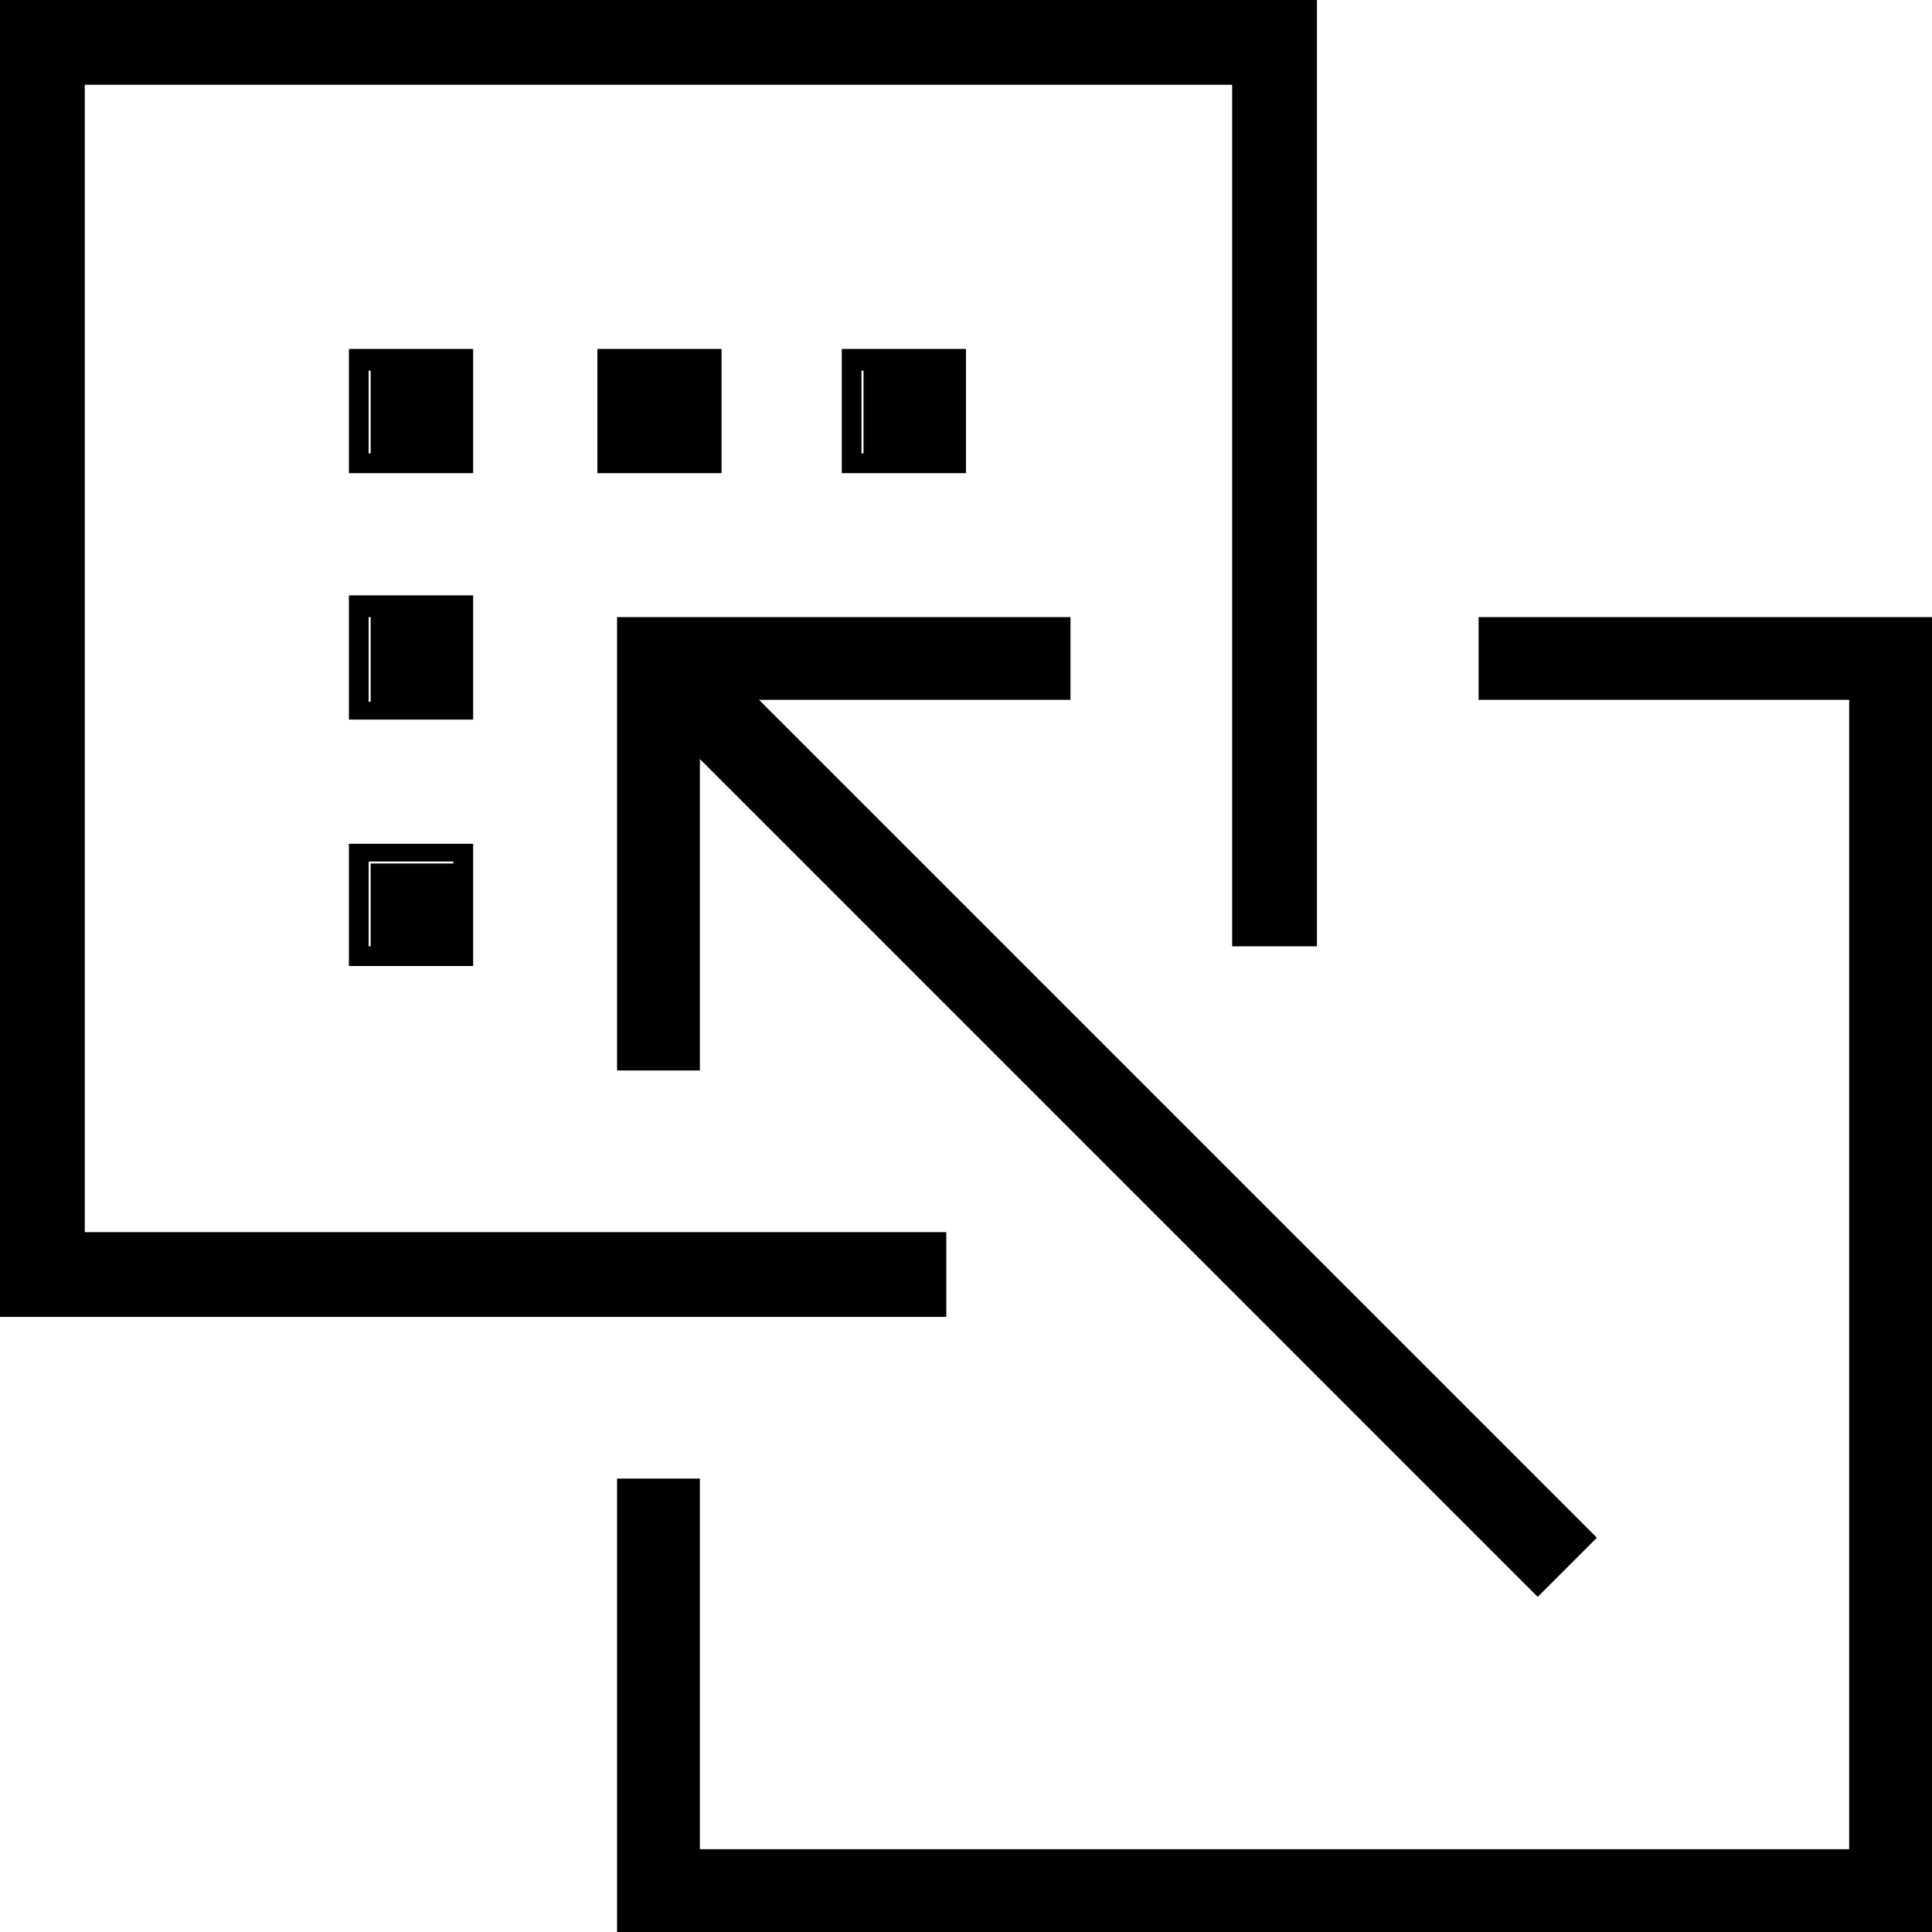 <svg xmlns="http://www.w3.org/2000/svg" width="50" height="50" viewBox="0 0 50 50"><path id="Union" fill-rule="evenodd" clip-rule="evenodd" d="M2.194 2.194H31.888V24.49H34.082V0H0V34.081H24.49V31.888H2.194V2.194ZM47.857 47.857H18.113V38.265H15.97V50H50V15.97H38.266V18.112H47.857V47.857ZM19.643 18.112L41.327 39.796L39.796 41.327L18.113 19.643V27.704H15.97V15.97H27.704V18.112H19.643ZM9.592 9.592V11.735H9.541V9.592L9.592 9.592ZM12.245 12.245H9.081H9.03V9.031H12.245V12.245ZM9.592 15.97V18.163H9.541V15.97H9.592ZM12.245 18.623H9.081H9.03V15.408H12.245V18.623ZM11.734 22.347H9.592V24.49H9.541V22.296H11.734V22.347ZM9.03 21.837H12.245V25H9.03V21.837ZM18.674 12.245H15.46V9.031H18.674V12.245ZM22.348 9.592V11.735H22.295V9.592L22.348 9.592ZM24.999 12.245H21.836H21.785V9.031H24.999V12.245Z"></path></svg>